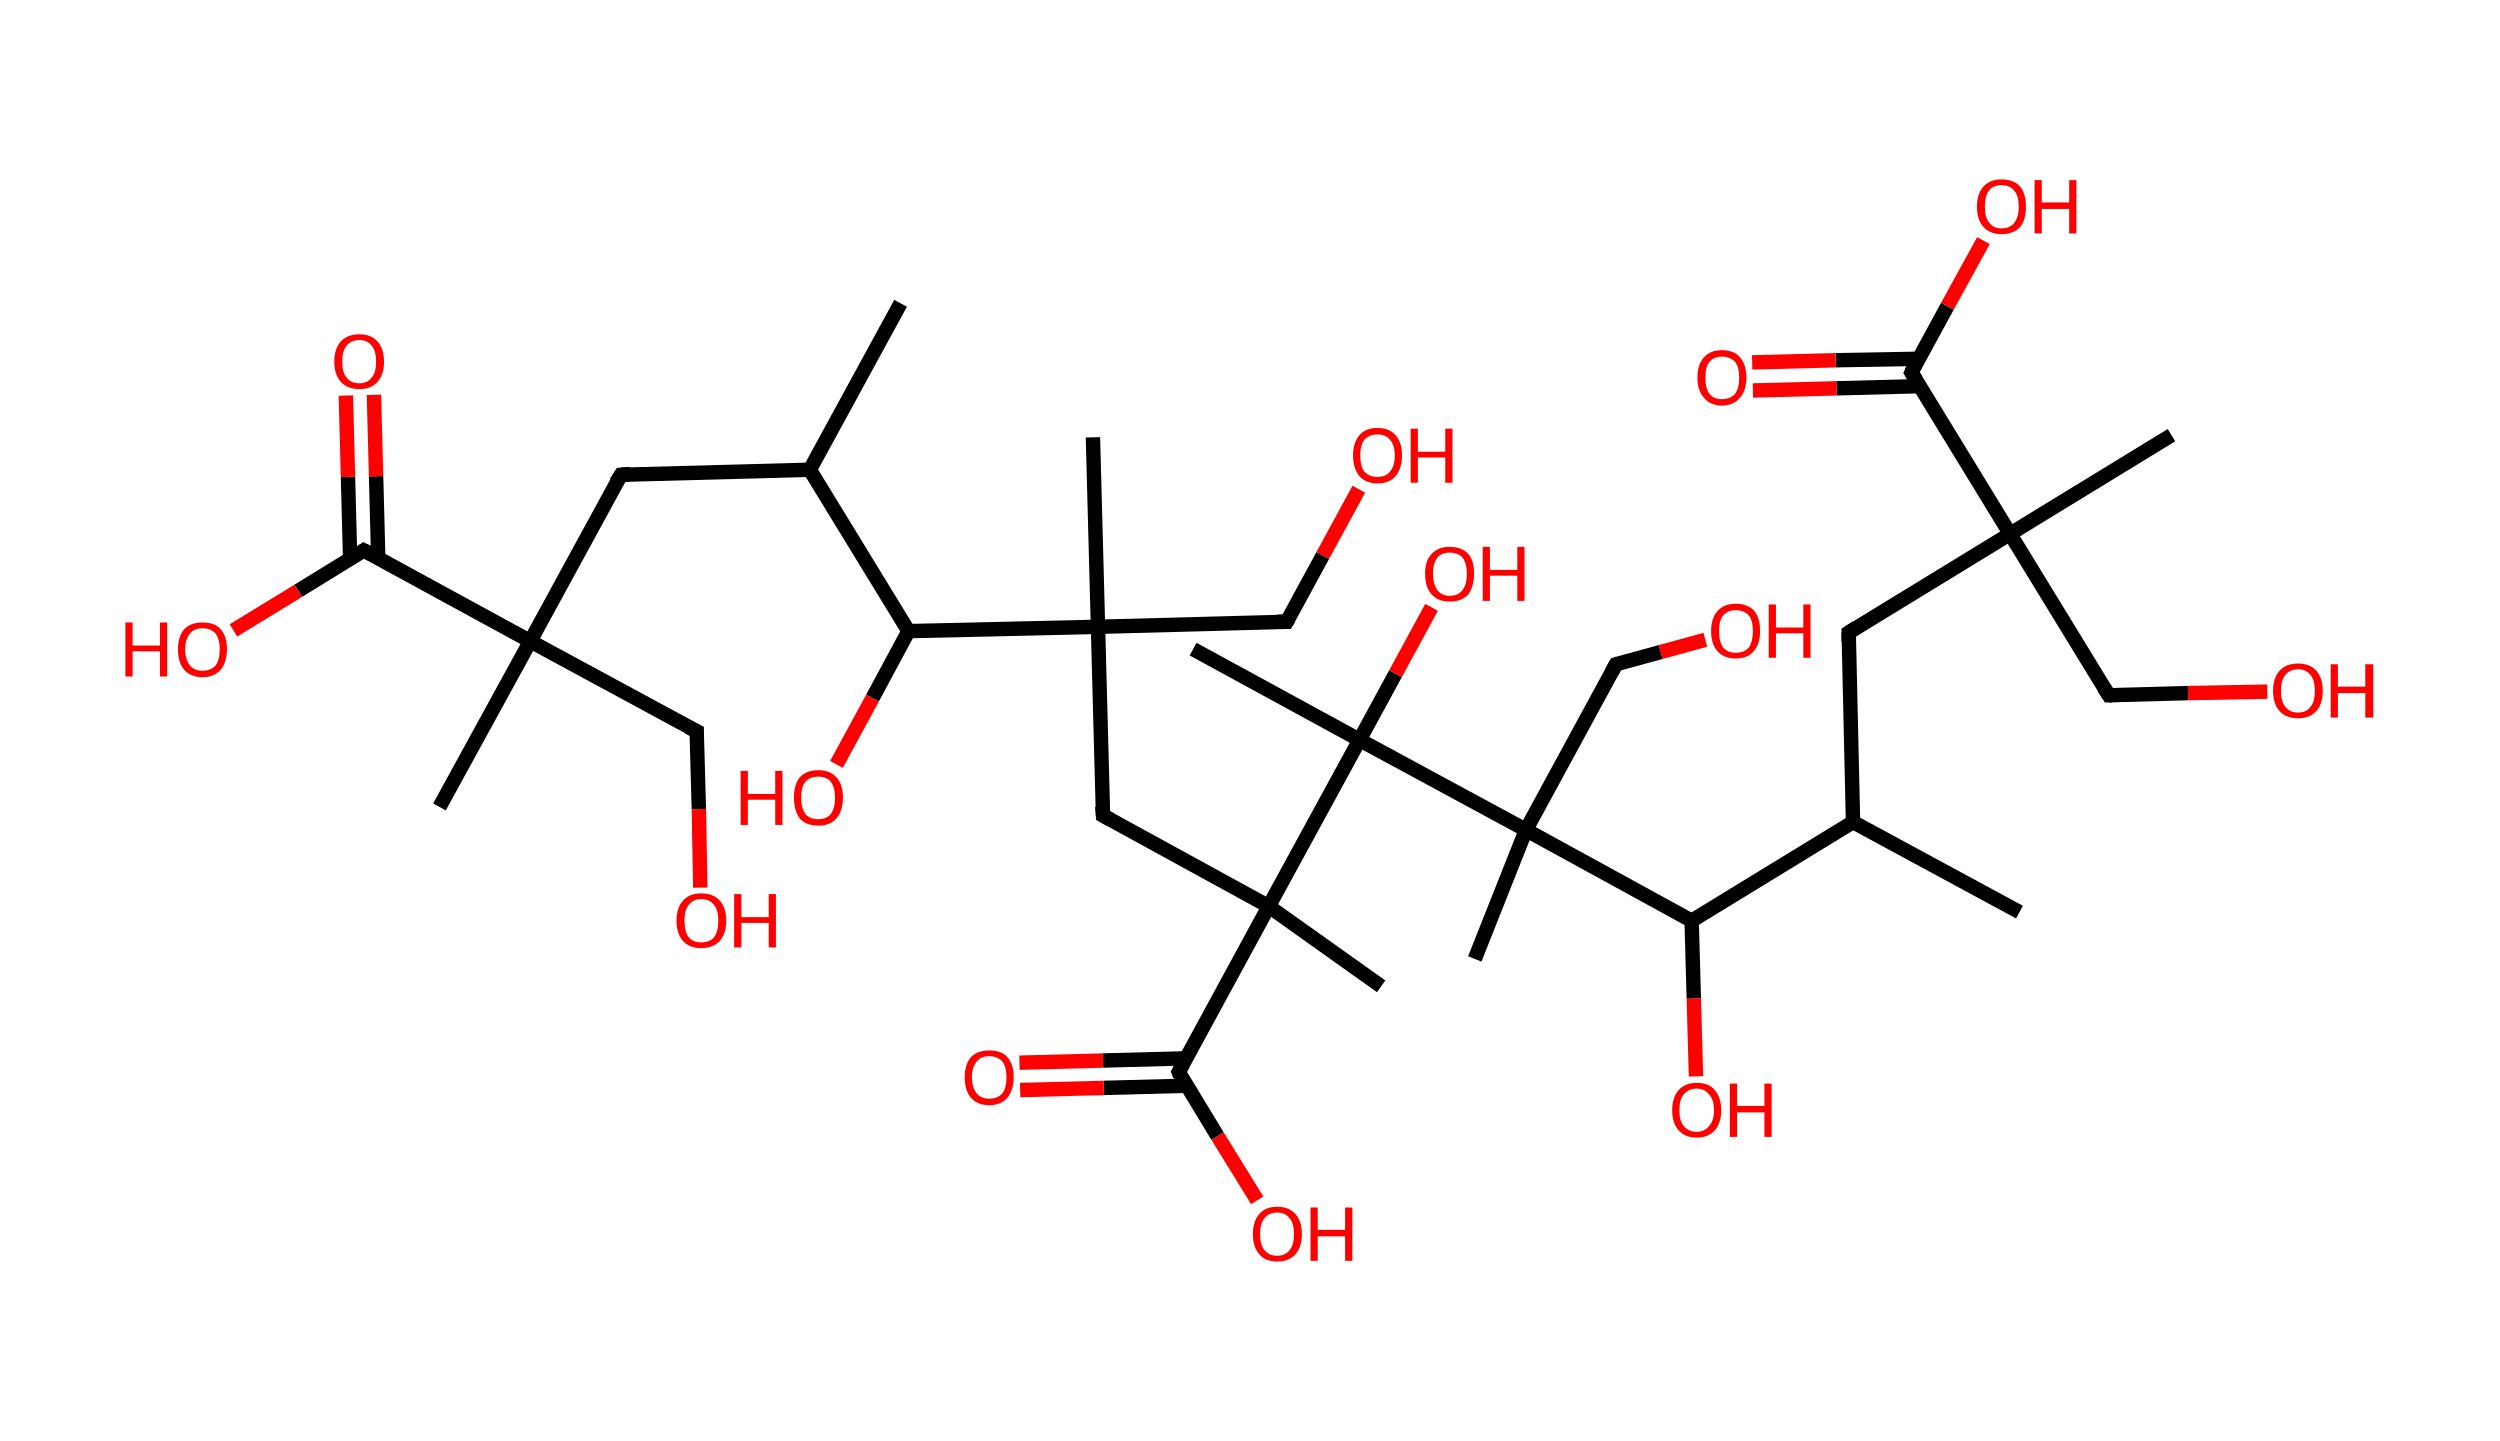 <?xml version='1.0' encoding='ASCII' standalone='yes'?>
<svg xmlns="http://www.w3.org/2000/svg" xmlns:rdkit="http://www.rdkit.org/xml" xmlns:xlink="http://www.w3.org/1999/xlink" version="1.1" baseProfile="full" xml:space="preserve" width="347px" height="200px" viewBox="0 0 347 200">
<!-- END OF HEADER -->
<rect style="opacity:1.0;fill:#FFFFFF;stroke:none" width="347.0" height="200.0" x="0.0" y="0.0"> </rect>
<path class="bond-0 atom-0 atom-1" d="M 125.0,42.1 L 112.4,65.2" style="fill:none;fill-rule:evenodd;stroke:#000000;stroke-width:2.0px;stroke-linecap:butt;stroke-linejoin:miter;stroke-opacity:1"/>
<path class="bond-1 atom-1 atom-2" d="M 112.4,65.2 L 86.2,65.9" style="fill:none;fill-rule:evenodd;stroke:#000000;stroke-width:2.0px;stroke-linecap:butt;stroke-linejoin:miter;stroke-opacity:1"/>
<path class="bond-2 atom-2 atom-3" d="M 86.2,65.9 L 73.6,89.0" style="fill:none;fill-rule:evenodd;stroke:#000000;stroke-width:2.0px;stroke-linecap:butt;stroke-linejoin:miter;stroke-opacity:1"/>
<path class="bond-3 atom-3 atom-4" d="M 73.6,89.0 L 61.0,112.0" style="fill:none;fill-rule:evenodd;stroke:#000000;stroke-width:2.0px;stroke-linecap:butt;stroke-linejoin:miter;stroke-opacity:1"/>
<path class="bond-4 atom-3 atom-5" d="M 73.6,89.0 L 96.7,101.5" style="fill:none;fill-rule:evenodd;stroke:#000000;stroke-width:2.0px;stroke-linecap:butt;stroke-linejoin:miter;stroke-opacity:1"/>
<path class="bond-5 atom-5 atom-6" d="M 96.7,101.5 L 97.0,112.3" style="fill:none;fill-rule:evenodd;stroke:#000000;stroke-width:2.0px;stroke-linecap:butt;stroke-linejoin:miter;stroke-opacity:1"/>
<path class="bond-5 atom-5 atom-6" d="M 97.0,112.3 L 97.2,123.2" style="fill:none;fill-rule:evenodd;stroke:#FF0000;stroke-width:2.0px;stroke-linecap:butt;stroke-linejoin:miter;stroke-opacity:1"/>
<path class="bond-6 atom-3 atom-7" d="M 73.6,89.0 L 50.5,76.4" style="fill:none;fill-rule:evenodd;stroke:#000000;stroke-width:2.0px;stroke-linecap:butt;stroke-linejoin:miter;stroke-opacity:1"/>
<path class="bond-7 atom-7 atom-8" d="M 52.5,77.5 L 52.2,66.1" style="fill:none;fill-rule:evenodd;stroke:#000000;stroke-width:2.0px;stroke-linecap:butt;stroke-linejoin:miter;stroke-opacity:1"/>
<path class="bond-7 atom-7 atom-8" d="M 52.2,66.1 L 51.9,54.8" style="fill:none;fill-rule:evenodd;stroke:#FF0000;stroke-width:2.0px;stroke-linecap:butt;stroke-linejoin:miter;stroke-opacity:1"/>
<path class="bond-7 atom-7 atom-8" d="M 48.6,77.6 L 48.3,66.2" style="fill:none;fill-rule:evenodd;stroke:#000000;stroke-width:2.0px;stroke-linecap:butt;stroke-linejoin:miter;stroke-opacity:1"/>
<path class="bond-7 atom-7 atom-8" d="M 48.3,66.2 L 48.0,54.9" style="fill:none;fill-rule:evenodd;stroke:#FF0000;stroke-width:2.0px;stroke-linecap:butt;stroke-linejoin:miter;stroke-opacity:1"/>
<path class="bond-8 atom-7 atom-9" d="M 50.5,76.4 L 41.4,82.0" style="fill:none;fill-rule:evenodd;stroke:#000000;stroke-width:2.0px;stroke-linecap:butt;stroke-linejoin:miter;stroke-opacity:1"/>
<path class="bond-8 atom-7 atom-9" d="M 41.4,82.0 L 32.4,87.5" style="fill:none;fill-rule:evenodd;stroke:#FF0000;stroke-width:2.0px;stroke-linecap:butt;stroke-linejoin:miter;stroke-opacity:1"/>
<path class="bond-9 atom-1 atom-10" d="M 112.4,65.2 L 126.1,87.6" style="fill:none;fill-rule:evenodd;stroke:#000000;stroke-width:2.0px;stroke-linecap:butt;stroke-linejoin:miter;stroke-opacity:1"/>
<path class="bond-10 atom-10 atom-11" d="M 126.1,87.6 L 121.1,96.9" style="fill:none;fill-rule:evenodd;stroke:#000000;stroke-width:2.0px;stroke-linecap:butt;stroke-linejoin:miter;stroke-opacity:1"/>
<path class="bond-10 atom-10 atom-11" d="M 121.1,96.9 L 116.1,106.1" style="fill:none;fill-rule:evenodd;stroke:#FF0000;stroke-width:2.0px;stroke-linecap:butt;stroke-linejoin:miter;stroke-opacity:1"/>
<path class="bond-11 atom-10 atom-12" d="M 126.1,87.6 L 152.4,87.0" style="fill:none;fill-rule:evenodd;stroke:#000000;stroke-width:2.0px;stroke-linecap:butt;stroke-linejoin:miter;stroke-opacity:1"/>
<path class="bond-12 atom-12 atom-13" d="M 152.4,87.0 L 151.7,60.7" style="fill:none;fill-rule:evenodd;stroke:#000000;stroke-width:2.0px;stroke-linecap:butt;stroke-linejoin:miter;stroke-opacity:1"/>
<path class="bond-13 atom-12 atom-14" d="M 152.4,87.0 L 178.6,86.3" style="fill:none;fill-rule:evenodd;stroke:#000000;stroke-width:2.0px;stroke-linecap:butt;stroke-linejoin:miter;stroke-opacity:1"/>
<path class="bond-14 atom-14 atom-15" d="M 178.6,86.3 L 183.6,77.1" style="fill:none;fill-rule:evenodd;stroke:#000000;stroke-width:2.0px;stroke-linecap:butt;stroke-linejoin:miter;stroke-opacity:1"/>
<path class="bond-14 atom-14 atom-15" d="M 183.6,77.1 L 188.6,67.9" style="fill:none;fill-rule:evenodd;stroke:#FF0000;stroke-width:2.0px;stroke-linecap:butt;stroke-linejoin:miter;stroke-opacity:1"/>
<path class="bond-15 atom-12 atom-16" d="M 152.4,87.0 L 153.1,113.2" style="fill:none;fill-rule:evenodd;stroke:#000000;stroke-width:2.0px;stroke-linecap:butt;stroke-linejoin:miter;stroke-opacity:1"/>
<path class="bond-16 atom-16 atom-17" d="M 153.1,113.2 L 176.1,125.8" style="fill:none;fill-rule:evenodd;stroke:#000000;stroke-width:2.0px;stroke-linecap:butt;stroke-linejoin:miter;stroke-opacity:1"/>
<path class="bond-17 atom-17 atom-18" d="M 176.1,125.8 L 191.7,136.9" style="fill:none;fill-rule:evenodd;stroke:#000000;stroke-width:2.0px;stroke-linecap:butt;stroke-linejoin:miter;stroke-opacity:1"/>
<path class="bond-18 atom-17 atom-19" d="M 176.1,125.8 L 163.6,148.8" style="fill:none;fill-rule:evenodd;stroke:#000000;stroke-width:2.0px;stroke-linecap:butt;stroke-linejoin:miter;stroke-opacity:1"/>
<path class="bond-19 atom-19 atom-20" d="M 164.6,146.9 L 153.1,147.2" style="fill:none;fill-rule:evenodd;stroke:#000000;stroke-width:2.0px;stroke-linecap:butt;stroke-linejoin:miter;stroke-opacity:1"/>
<path class="bond-19 atom-19 atom-20" d="M 153.1,147.2 L 141.5,147.5" style="fill:none;fill-rule:evenodd;stroke:#FF0000;stroke-width:2.0px;stroke-linecap:butt;stroke-linejoin:miter;stroke-opacity:1"/>
<path class="bond-19 atom-19 atom-20" d="M 164.7,150.7 L 153.2,151.0" style="fill:none;fill-rule:evenodd;stroke:#000000;stroke-width:2.0px;stroke-linecap:butt;stroke-linejoin:miter;stroke-opacity:1"/>
<path class="bond-19 atom-19 atom-20" d="M 153.2,151.0 L 141.6,151.3" style="fill:none;fill-rule:evenodd;stroke:#FF0000;stroke-width:2.0px;stroke-linecap:butt;stroke-linejoin:miter;stroke-opacity:1"/>
<path class="bond-20 atom-19 atom-21" d="M 163.6,148.8 L 169.0,157.7" style="fill:none;fill-rule:evenodd;stroke:#000000;stroke-width:2.0px;stroke-linecap:butt;stroke-linejoin:miter;stroke-opacity:1"/>
<path class="bond-20 atom-19 atom-21" d="M 169.0,157.7 L 174.5,166.6" style="fill:none;fill-rule:evenodd;stroke:#FF0000;stroke-width:2.0px;stroke-linecap:butt;stroke-linejoin:miter;stroke-opacity:1"/>
<path class="bond-21 atom-17 atom-22" d="M 176.1,125.8 L 188.7,102.7" style="fill:none;fill-rule:evenodd;stroke:#000000;stroke-width:2.0px;stroke-linecap:butt;stroke-linejoin:miter;stroke-opacity:1"/>
<path class="bond-22 atom-22 atom-23" d="M 188.7,102.7 L 165.6,90.1" style="fill:none;fill-rule:evenodd;stroke:#000000;stroke-width:2.0px;stroke-linecap:butt;stroke-linejoin:miter;stroke-opacity:1"/>
<path class="bond-23 atom-22 atom-24" d="M 188.7,102.7 L 193.7,93.5" style="fill:none;fill-rule:evenodd;stroke:#000000;stroke-width:2.0px;stroke-linecap:butt;stroke-linejoin:miter;stroke-opacity:1"/>
<path class="bond-23 atom-22 atom-24" d="M 193.7,93.5 L 198.7,84.3" style="fill:none;fill-rule:evenodd;stroke:#FF0000;stroke-width:2.0px;stroke-linecap:butt;stroke-linejoin:miter;stroke-opacity:1"/>
<path class="bond-24 atom-22 atom-25" d="M 188.7,102.7 L 211.8,115.2" style="fill:none;fill-rule:evenodd;stroke:#000000;stroke-width:2.0px;stroke-linecap:butt;stroke-linejoin:miter;stroke-opacity:1"/>
<path class="bond-25 atom-25 atom-26" d="M 211.8,115.2 L 204.7,133.1" style="fill:none;fill-rule:evenodd;stroke:#000000;stroke-width:2.0px;stroke-linecap:butt;stroke-linejoin:miter;stroke-opacity:1"/>
<path class="bond-26 atom-25 atom-27" d="M 211.8,115.2 L 224.3,92.2" style="fill:none;fill-rule:evenodd;stroke:#000000;stroke-width:2.0px;stroke-linecap:butt;stroke-linejoin:miter;stroke-opacity:1"/>
<path class="bond-27 atom-27 atom-28" d="M 224.3,92.2 L 230.5,90.5" style="fill:none;fill-rule:evenodd;stroke:#000000;stroke-width:2.0px;stroke-linecap:butt;stroke-linejoin:miter;stroke-opacity:1"/>
<path class="bond-27 atom-27 atom-28" d="M 230.5,90.5 L 236.7,88.8" style="fill:none;fill-rule:evenodd;stroke:#FF0000;stroke-width:2.0px;stroke-linecap:butt;stroke-linejoin:miter;stroke-opacity:1"/>
<path class="bond-28 atom-25 atom-29" d="M 211.8,115.2 L 234.8,127.8" style="fill:none;fill-rule:evenodd;stroke:#000000;stroke-width:2.0px;stroke-linecap:butt;stroke-linejoin:miter;stroke-opacity:1"/>
<path class="bond-29 atom-29 atom-30" d="M 234.8,127.8 L 235.1,138.6" style="fill:none;fill-rule:evenodd;stroke:#000000;stroke-width:2.0px;stroke-linecap:butt;stroke-linejoin:miter;stroke-opacity:1"/>
<path class="bond-29 atom-29 atom-30" d="M 235.1,138.6 L 235.4,149.4" style="fill:none;fill-rule:evenodd;stroke:#FF0000;stroke-width:2.0px;stroke-linecap:butt;stroke-linejoin:miter;stroke-opacity:1"/>
<path class="bond-30 atom-29 atom-31" d="M 234.8,127.8 L 257.2,114.1" style="fill:none;fill-rule:evenodd;stroke:#000000;stroke-width:2.0px;stroke-linecap:butt;stroke-linejoin:miter;stroke-opacity:1"/>
<path class="bond-31 atom-31 atom-32" d="M 257.2,114.1 L 280.3,126.6" style="fill:none;fill-rule:evenodd;stroke:#000000;stroke-width:2.0px;stroke-linecap:butt;stroke-linejoin:miter;stroke-opacity:1"/>
<path class="bond-32 atom-31 atom-33" d="M 257.2,114.1 L 256.6,87.8" style="fill:none;fill-rule:evenodd;stroke:#000000;stroke-width:2.0px;stroke-linecap:butt;stroke-linejoin:miter;stroke-opacity:1"/>
<path class="bond-33 atom-33 atom-34" d="M 256.6,87.8 L 279.0,74.1" style="fill:none;fill-rule:evenodd;stroke:#000000;stroke-width:2.0px;stroke-linecap:butt;stroke-linejoin:miter;stroke-opacity:1"/>
<path class="bond-34 atom-34 atom-35" d="M 279.0,74.1 L 301.4,60.4" style="fill:none;fill-rule:evenodd;stroke:#000000;stroke-width:2.0px;stroke-linecap:butt;stroke-linejoin:miter;stroke-opacity:1"/>
<path class="bond-35 atom-34 atom-36" d="M 279.0,74.1 L 292.7,96.5" style="fill:none;fill-rule:evenodd;stroke:#000000;stroke-width:2.0px;stroke-linecap:butt;stroke-linejoin:miter;stroke-opacity:1"/>
<path class="bond-36 atom-36 atom-37" d="M 292.7,96.5 L 303.7,96.2" style="fill:none;fill-rule:evenodd;stroke:#000000;stroke-width:2.0px;stroke-linecap:butt;stroke-linejoin:miter;stroke-opacity:1"/>
<path class="bond-36 atom-36 atom-37" d="M 303.7,96.2 L 314.7,96.0" style="fill:none;fill-rule:evenodd;stroke:#FF0000;stroke-width:2.0px;stroke-linecap:butt;stroke-linejoin:miter;stroke-opacity:1"/>
<path class="bond-37 atom-34 atom-38" d="M 279.0,74.1 L 265.3,51.7" style="fill:none;fill-rule:evenodd;stroke:#000000;stroke-width:2.0px;stroke-linecap:butt;stroke-linejoin:miter;stroke-opacity:1"/>
<path class="bond-38 atom-38 atom-39" d="M 266.3,49.8 L 254.8,50.0" style="fill:none;fill-rule:evenodd;stroke:#000000;stroke-width:2.0px;stroke-linecap:butt;stroke-linejoin:miter;stroke-opacity:1"/>
<path class="bond-38 atom-38 atom-39" d="M 254.8,50.0 L 243.2,50.3" style="fill:none;fill-rule:evenodd;stroke:#FF0000;stroke-width:2.0px;stroke-linecap:butt;stroke-linejoin:miter;stroke-opacity:1"/>
<path class="bond-38 atom-38 atom-39" d="M 266.4,53.6 L 254.9,53.9" style="fill:none;fill-rule:evenodd;stroke:#000000;stroke-width:2.0px;stroke-linecap:butt;stroke-linejoin:miter;stroke-opacity:1"/>
<path class="bond-38 atom-38 atom-39" d="M 254.9,53.9 L 243.3,54.2" style="fill:none;fill-rule:evenodd;stroke:#FF0000;stroke-width:2.0px;stroke-linecap:butt;stroke-linejoin:miter;stroke-opacity:1"/>
<path class="bond-39 atom-38 atom-40" d="M 265.3,51.7 L 270.3,42.5" style="fill:none;fill-rule:evenodd;stroke:#000000;stroke-width:2.0px;stroke-linecap:butt;stroke-linejoin:miter;stroke-opacity:1"/>
<path class="bond-39 atom-38 atom-40" d="M 270.3,42.5 L 275.3,33.4" style="fill:none;fill-rule:evenodd;stroke:#FF0000;stroke-width:2.0px;stroke-linecap:butt;stroke-linejoin:miter;stroke-opacity:1"/>
<path d="M 87.5,65.8 L 86.2,65.9 L 85.5,67.0" style="fill:none;stroke:#000000;stroke-width:2.0px;stroke-linecap:butt;stroke-linejoin:miter;stroke-opacity:1;"/>
<path d="M 95.5,100.9 L 96.7,101.5 L 96.7,102.1" style="fill:none;stroke:#000000;stroke-width:2.0px;stroke-linecap:butt;stroke-linejoin:miter;stroke-opacity:1;"/>
<path d="M 51.7,77.0 L 50.5,76.4 L 50.1,76.7" style="fill:none;stroke:#000000;stroke-width:2.0px;stroke-linecap:butt;stroke-linejoin:miter;stroke-opacity:1;"/>
<path d="M 177.3,86.3 L 178.6,86.3 L 178.9,85.8" style="fill:none;stroke:#000000;stroke-width:2.0px;stroke-linecap:butt;stroke-linejoin:miter;stroke-opacity:1;"/>
<path d="M 153.0,111.9 L 153.1,113.2 L 154.2,113.8" style="fill:none;stroke:#000000;stroke-width:2.0px;stroke-linecap:butt;stroke-linejoin:miter;stroke-opacity:1;"/>
<path d="M 164.2,147.7 L 163.6,148.8 L 163.8,149.3" style="fill:none;stroke:#000000;stroke-width:2.0px;stroke-linecap:butt;stroke-linejoin:miter;stroke-opacity:1;"/>
<path d="M 223.7,93.3 L 224.3,92.2 L 224.6,92.1" style="fill:none;stroke:#000000;stroke-width:2.0px;stroke-linecap:butt;stroke-linejoin:miter;stroke-opacity:1;"/>
<path d="M 256.6,89.1 L 256.6,87.8 L 257.7,87.1" style="fill:none;stroke:#000000;stroke-width:2.0px;stroke-linecap:butt;stroke-linejoin:miter;stroke-opacity:1;"/>
<path d="M 292.0,95.4 L 292.7,96.5 L 293.2,96.5" style="fill:none;stroke:#000000;stroke-width:2.0px;stroke-linecap:butt;stroke-linejoin:miter;stroke-opacity:1;"/>
<path d="M 266.0,52.8 L 265.3,51.7 L 265.5,51.2" style="fill:none;stroke:#000000;stroke-width:2.0px;stroke-linecap:butt;stroke-linejoin:miter;stroke-opacity:1;"/>
<path class="atom-6" d="M 93.9 127.8 Q 93.9 126.0, 94.8 125.0 Q 95.7 124.0, 97.3 124.0 Q 99.0 124.0, 99.9 125.0 Q 100.8 126.0, 100.8 127.8 Q 100.8 129.6, 99.9 130.6 Q 99.0 131.6, 97.3 131.6 Q 95.7 131.6, 94.8 130.6 Q 93.9 129.6, 93.9 127.8 M 97.3 130.8 Q 98.5 130.8, 99.1 130.1 Q 99.7 129.3, 99.7 127.8 Q 99.7 126.3, 99.1 125.6 Q 98.5 124.8, 97.3 124.8 Q 96.2 124.8, 95.6 125.6 Q 95.0 126.3, 95.0 127.8 Q 95.0 129.3, 95.6 130.1 Q 96.2 130.8, 97.3 130.8 " fill="#FF0000"/>
<path class="atom-6" d="M 101.9 124.1 L 102.9 124.1 L 102.9 127.3 L 106.7 127.3 L 106.7 124.1 L 107.7 124.1 L 107.7 131.5 L 106.7 131.5 L 106.7 128.1 L 102.9 128.1 L 102.9 131.5 L 101.9 131.5 L 101.9 124.1 " fill="#FF0000"/>
<path class="atom-8" d="M 46.4 50.2 Q 46.4 48.4, 47.3 47.4 Q 48.2 46.4, 49.9 46.4 Q 51.5 46.4, 52.4 47.4 Q 53.3 48.4, 53.3 50.2 Q 53.3 52.0, 52.4 53.0 Q 51.5 54.0, 49.9 54.0 Q 48.2 54.0, 47.3 53.0 Q 46.4 52.0, 46.4 50.2 M 49.9 53.2 Q 51.0 53.2, 51.6 52.4 Q 52.2 51.7, 52.2 50.2 Q 52.2 48.7, 51.6 48.0 Q 51.0 47.2, 49.9 47.2 Q 48.7 47.2, 48.1 48.0 Q 47.5 48.7, 47.5 50.2 Q 47.5 51.7, 48.1 52.4 Q 48.7 53.2, 49.9 53.2 " fill="#FF0000"/>
<path class="atom-9" d="M 17.4 86.4 L 18.4 86.4 L 18.4 89.6 L 22.2 89.6 L 22.2 86.4 L 23.2 86.4 L 23.2 93.9 L 22.2 93.9 L 22.2 90.4 L 18.4 90.4 L 18.4 93.9 L 17.4 93.9 L 17.4 86.4 " fill="#FF0000"/>
<path class="atom-9" d="M 24.7 90.1 Q 24.7 88.3, 25.6 87.3 Q 26.5 86.4, 28.1 86.4 Q 29.8 86.4, 30.6 87.3 Q 31.5 88.3, 31.5 90.1 Q 31.5 91.9, 30.6 93.0 Q 29.7 94.0, 28.1 94.0 Q 26.5 94.0, 25.6 93.0 Q 24.7 92.0, 24.7 90.1 M 28.1 93.1 Q 29.2 93.1, 29.9 92.4 Q 30.5 91.6, 30.5 90.1 Q 30.5 88.7, 29.9 87.9 Q 29.2 87.2, 28.1 87.2 Q 27.0 87.2, 26.4 87.9 Q 25.7 88.7, 25.7 90.1 Q 25.7 91.6, 26.4 92.4 Q 27.0 93.1, 28.1 93.1 " fill="#FF0000"/>
<path class="atom-11" d="M 102.8 107.0 L 103.8 107.0 L 103.8 110.2 L 107.6 110.2 L 107.6 107.0 L 108.6 107.0 L 108.6 114.5 L 107.6 114.5 L 107.6 111.0 L 103.8 111.0 L 103.8 114.5 L 102.8 114.5 L 102.8 107.0 " fill="#FF0000"/>
<path class="atom-11" d="M 110.2 110.7 Q 110.2 108.9, 111.0 107.9 Q 111.9 106.9, 113.6 106.9 Q 115.2 106.9, 116.1 107.9 Q 117.0 108.9, 117.0 110.7 Q 117.0 112.5, 116.1 113.6 Q 115.2 114.6, 113.6 114.6 Q 111.9 114.6, 111.0 113.6 Q 110.2 112.5, 110.2 110.7 M 113.6 113.7 Q 114.7 113.7, 115.3 113.0 Q 115.9 112.2, 115.9 110.7 Q 115.9 109.3, 115.3 108.5 Q 114.7 107.8, 113.6 107.8 Q 112.4 107.8, 111.8 108.5 Q 111.2 109.2, 111.2 110.7 Q 111.2 112.2, 111.8 113.0 Q 112.4 113.7, 113.6 113.7 " fill="#FF0000"/>
<path class="atom-15" d="M 187.8 63.2 Q 187.8 61.4, 188.7 60.4 Q 189.5 59.4, 191.2 59.4 Q 192.8 59.4, 193.7 60.4 Q 194.6 61.4, 194.6 63.2 Q 194.6 65.0, 193.7 66.1 Q 192.8 67.1, 191.2 67.1 Q 189.6 67.1, 188.7 66.1 Q 187.8 65.0, 187.8 63.2 M 191.2 66.2 Q 192.3 66.2, 192.9 65.5 Q 193.6 64.7, 193.6 63.2 Q 193.6 61.8, 192.9 61.0 Q 192.3 60.3, 191.2 60.3 Q 190.1 60.3, 189.4 61.0 Q 188.8 61.8, 188.8 63.2 Q 188.8 64.7, 189.4 65.5 Q 190.1 66.2, 191.2 66.2 " fill="#FF0000"/>
<path class="atom-15" d="M 195.8 59.5 L 196.8 59.5 L 196.8 62.7 L 200.6 62.7 L 200.6 59.5 L 201.6 59.5 L 201.6 67.0 L 200.6 67.0 L 200.6 63.5 L 196.8 63.5 L 196.8 67.0 L 195.8 67.0 L 195.8 59.5 " fill="#FF0000"/>
<path class="atom-20" d="M 133.9 149.5 Q 133.9 147.7, 134.8 146.7 Q 135.7 145.8, 137.3 145.8 Q 139.0 145.8, 139.8 146.7 Q 140.7 147.7, 140.7 149.5 Q 140.7 151.3, 139.8 152.4 Q 138.9 153.4, 137.3 153.4 Q 135.7 153.4, 134.8 152.4 Q 133.9 151.4, 133.9 149.5 M 137.3 152.5 Q 138.4 152.5, 139.1 151.8 Q 139.7 151.0, 139.7 149.5 Q 139.7 148.1, 139.1 147.3 Q 138.4 146.6, 137.3 146.6 Q 136.2 146.6, 135.6 147.3 Q 134.9 148.1, 134.9 149.5 Q 134.9 151.0, 135.6 151.8 Q 136.2 152.5, 137.3 152.5 " fill="#FF0000"/>
<path class="atom-21" d="M 173.9 171.3 Q 173.9 169.5, 174.8 168.5 Q 175.6 167.5, 177.3 167.5 Q 178.9 167.5, 179.8 168.5 Q 180.7 169.5, 180.7 171.3 Q 180.7 173.1, 179.8 174.1 Q 178.9 175.1, 177.3 175.1 Q 175.6 175.1, 174.8 174.1 Q 173.9 173.1, 173.9 171.3 M 177.3 174.3 Q 178.4 174.3, 179.0 173.5 Q 179.6 172.8, 179.6 171.3 Q 179.6 169.8, 179.0 169.1 Q 178.4 168.3, 177.3 168.3 Q 176.1 168.3, 175.5 169.1 Q 174.9 169.8, 174.9 171.3 Q 174.9 172.8, 175.5 173.5 Q 176.1 174.3, 177.3 174.3 " fill="#FF0000"/>
<path class="atom-21" d="M 181.9 167.6 L 182.9 167.6 L 182.9 170.7 L 186.7 170.7 L 186.7 167.6 L 187.7 167.6 L 187.7 175.0 L 186.7 175.0 L 186.7 171.6 L 182.9 171.6 L 182.9 175.0 L 181.9 175.0 L 181.9 167.6 " fill="#FF0000"/>
<path class="atom-24" d="M 197.8 79.6 Q 197.8 77.8, 198.7 76.9 Q 199.6 75.9, 201.2 75.9 Q 202.9 75.9, 203.8 76.9 Q 204.6 77.8, 204.6 79.6 Q 204.6 81.4, 203.8 82.5 Q 202.9 83.5, 201.2 83.5 Q 199.6 83.5, 198.7 82.5 Q 197.8 81.5, 197.8 79.6 M 201.2 82.7 Q 202.4 82.7, 203.0 81.9 Q 203.6 81.1, 203.6 79.6 Q 203.6 78.2, 203.0 77.4 Q 202.4 76.7, 201.2 76.7 Q 200.1 76.7, 199.5 77.4 Q 198.9 78.2, 198.9 79.6 Q 198.9 81.1, 199.5 81.9 Q 200.1 82.7, 201.2 82.7 " fill="#FF0000"/>
<path class="atom-24" d="M 205.8 75.9 L 206.8 75.9 L 206.8 79.1 L 210.6 79.1 L 210.6 75.9 L 211.6 75.9 L 211.6 83.4 L 210.6 83.4 L 210.6 79.9 L 206.8 79.9 L 206.8 83.4 L 205.8 83.4 L 205.8 75.9 " fill="#FF0000"/>
<path class="atom-28" d="M 237.5 87.6 Q 237.5 85.8, 238.4 84.8 Q 239.3 83.8, 240.9 83.8 Q 242.6 83.8, 243.5 84.8 Q 244.3 85.8, 244.3 87.6 Q 244.3 89.4, 243.4 90.4 Q 242.6 91.4, 240.9 91.4 Q 239.3 91.4, 238.4 90.4 Q 237.5 89.4, 237.5 87.6 M 240.9 90.6 Q 242.1 90.6, 242.7 89.9 Q 243.3 89.1, 243.3 87.6 Q 243.3 86.1, 242.7 85.4 Q 242.1 84.7, 240.9 84.7 Q 239.8 84.7, 239.2 85.4 Q 238.6 86.1, 238.6 87.6 Q 238.6 89.1, 239.2 89.9 Q 239.8 90.6, 240.9 90.6 " fill="#FF0000"/>
<path class="atom-28" d="M 245.5 83.9 L 246.5 83.9 L 246.5 87.1 L 250.3 87.1 L 250.3 83.9 L 251.3 83.9 L 251.3 91.3 L 250.3 91.3 L 250.3 87.9 L 246.5 87.9 L 246.5 91.3 L 245.5 91.3 L 245.5 83.9 " fill="#FF0000"/>
<path class="atom-30" d="M 232.1 154.1 Q 232.1 152.3, 233.0 151.3 Q 233.9 150.3, 235.5 150.3 Q 237.2 150.3, 238.0 151.3 Q 238.9 152.3, 238.9 154.1 Q 238.9 155.9, 238.0 156.9 Q 237.1 157.9, 235.5 157.9 Q 233.9 157.9, 233.0 156.9 Q 232.1 155.9, 232.1 154.1 M 235.5 157.1 Q 236.6 157.1, 237.2 156.3 Q 237.9 155.6, 237.9 154.1 Q 237.9 152.6, 237.2 151.9 Q 236.6 151.1, 235.5 151.1 Q 234.4 151.1, 233.7 151.9 Q 233.1 152.6, 233.1 154.1 Q 233.1 155.6, 233.7 156.3 Q 234.4 157.1, 235.5 157.1 " fill="#FF0000"/>
<path class="atom-30" d="M 240.1 150.4 L 241.1 150.4 L 241.1 153.5 L 244.9 153.5 L 244.9 150.4 L 245.9 150.4 L 245.9 157.8 L 244.9 157.8 L 244.9 154.4 L 241.1 154.4 L 241.1 157.8 L 240.1 157.8 L 240.1 150.4 " fill="#FF0000"/>
<path class="atom-37" d="M 315.5 95.9 Q 315.5 94.1, 316.4 93.1 Q 317.3 92.1, 319.0 92.1 Q 320.6 92.1, 321.5 93.1 Q 322.4 94.1, 322.4 95.9 Q 322.4 97.7, 321.5 98.7 Q 320.6 99.7, 319.0 99.7 Q 317.3 99.7, 316.4 98.7 Q 315.5 97.7, 315.5 95.9 M 319.0 98.9 Q 320.1 98.9, 320.7 98.1 Q 321.3 97.4, 321.3 95.9 Q 321.3 94.4, 320.7 93.7 Q 320.1 92.9, 319.0 92.9 Q 317.8 92.9, 317.2 93.7 Q 316.6 94.4, 316.6 95.9 Q 316.6 97.4, 317.2 98.1 Q 317.8 98.9, 319.0 98.9 " fill="#FF0000"/>
<path class="atom-37" d="M 323.5 92.2 L 324.5 92.2 L 324.5 95.3 L 328.3 95.3 L 328.3 92.2 L 329.4 92.2 L 329.4 99.6 L 328.3 99.6 L 328.3 96.2 L 324.5 96.2 L 324.5 99.6 L 323.5 99.6 L 323.5 92.2 " fill="#FF0000"/>
<path class="atom-39" d="M 235.6 52.4 Q 235.6 50.6, 236.5 49.6 Q 237.4 48.6, 239.0 48.6 Q 240.7 48.6, 241.5 49.6 Q 242.4 50.6, 242.4 52.4 Q 242.4 54.2, 241.5 55.2 Q 240.6 56.3, 239.0 56.3 Q 237.4 56.3, 236.5 55.2 Q 235.6 54.2, 235.6 52.4 M 239.0 55.4 Q 240.1 55.4, 240.8 54.7 Q 241.4 53.9, 241.4 52.4 Q 241.4 50.9, 240.8 50.2 Q 240.1 49.5, 239.0 49.5 Q 237.9 49.5, 237.3 50.2 Q 236.7 50.9, 236.7 52.4 Q 236.7 53.9, 237.3 54.7 Q 237.9 55.4, 239.0 55.4 " fill="#FF0000"/>
<path class="atom-40" d="M 274.4 28.7 Q 274.4 26.9, 275.3 25.9 Q 276.2 24.9, 277.8 24.9 Q 279.5 24.9, 280.4 25.9 Q 281.2 26.9, 281.2 28.7 Q 281.2 30.5, 280.4 31.5 Q 279.5 32.5, 277.8 32.5 Q 276.2 32.5, 275.3 31.5 Q 274.4 30.5, 274.4 28.7 M 277.8 31.7 Q 279.0 31.7, 279.6 30.9 Q 280.2 30.1, 280.2 28.7 Q 280.2 27.2, 279.6 26.5 Q 279.0 25.7, 277.8 25.7 Q 276.7 25.7, 276.1 26.4 Q 275.5 27.2, 275.5 28.7 Q 275.5 30.2, 276.1 30.9 Q 276.7 31.7, 277.8 31.7 " fill="#FF0000"/>
<path class="atom-40" d="M 282.4 25.0 L 283.4 25.0 L 283.4 28.1 L 287.2 28.1 L 287.2 25.0 L 288.2 25.0 L 288.2 32.4 L 287.2 32.4 L 287.2 29.0 L 283.4 29.0 L 283.4 32.4 L 282.4 32.4 L 282.4 25.0 " fill="#FF0000"/>
</svg>
